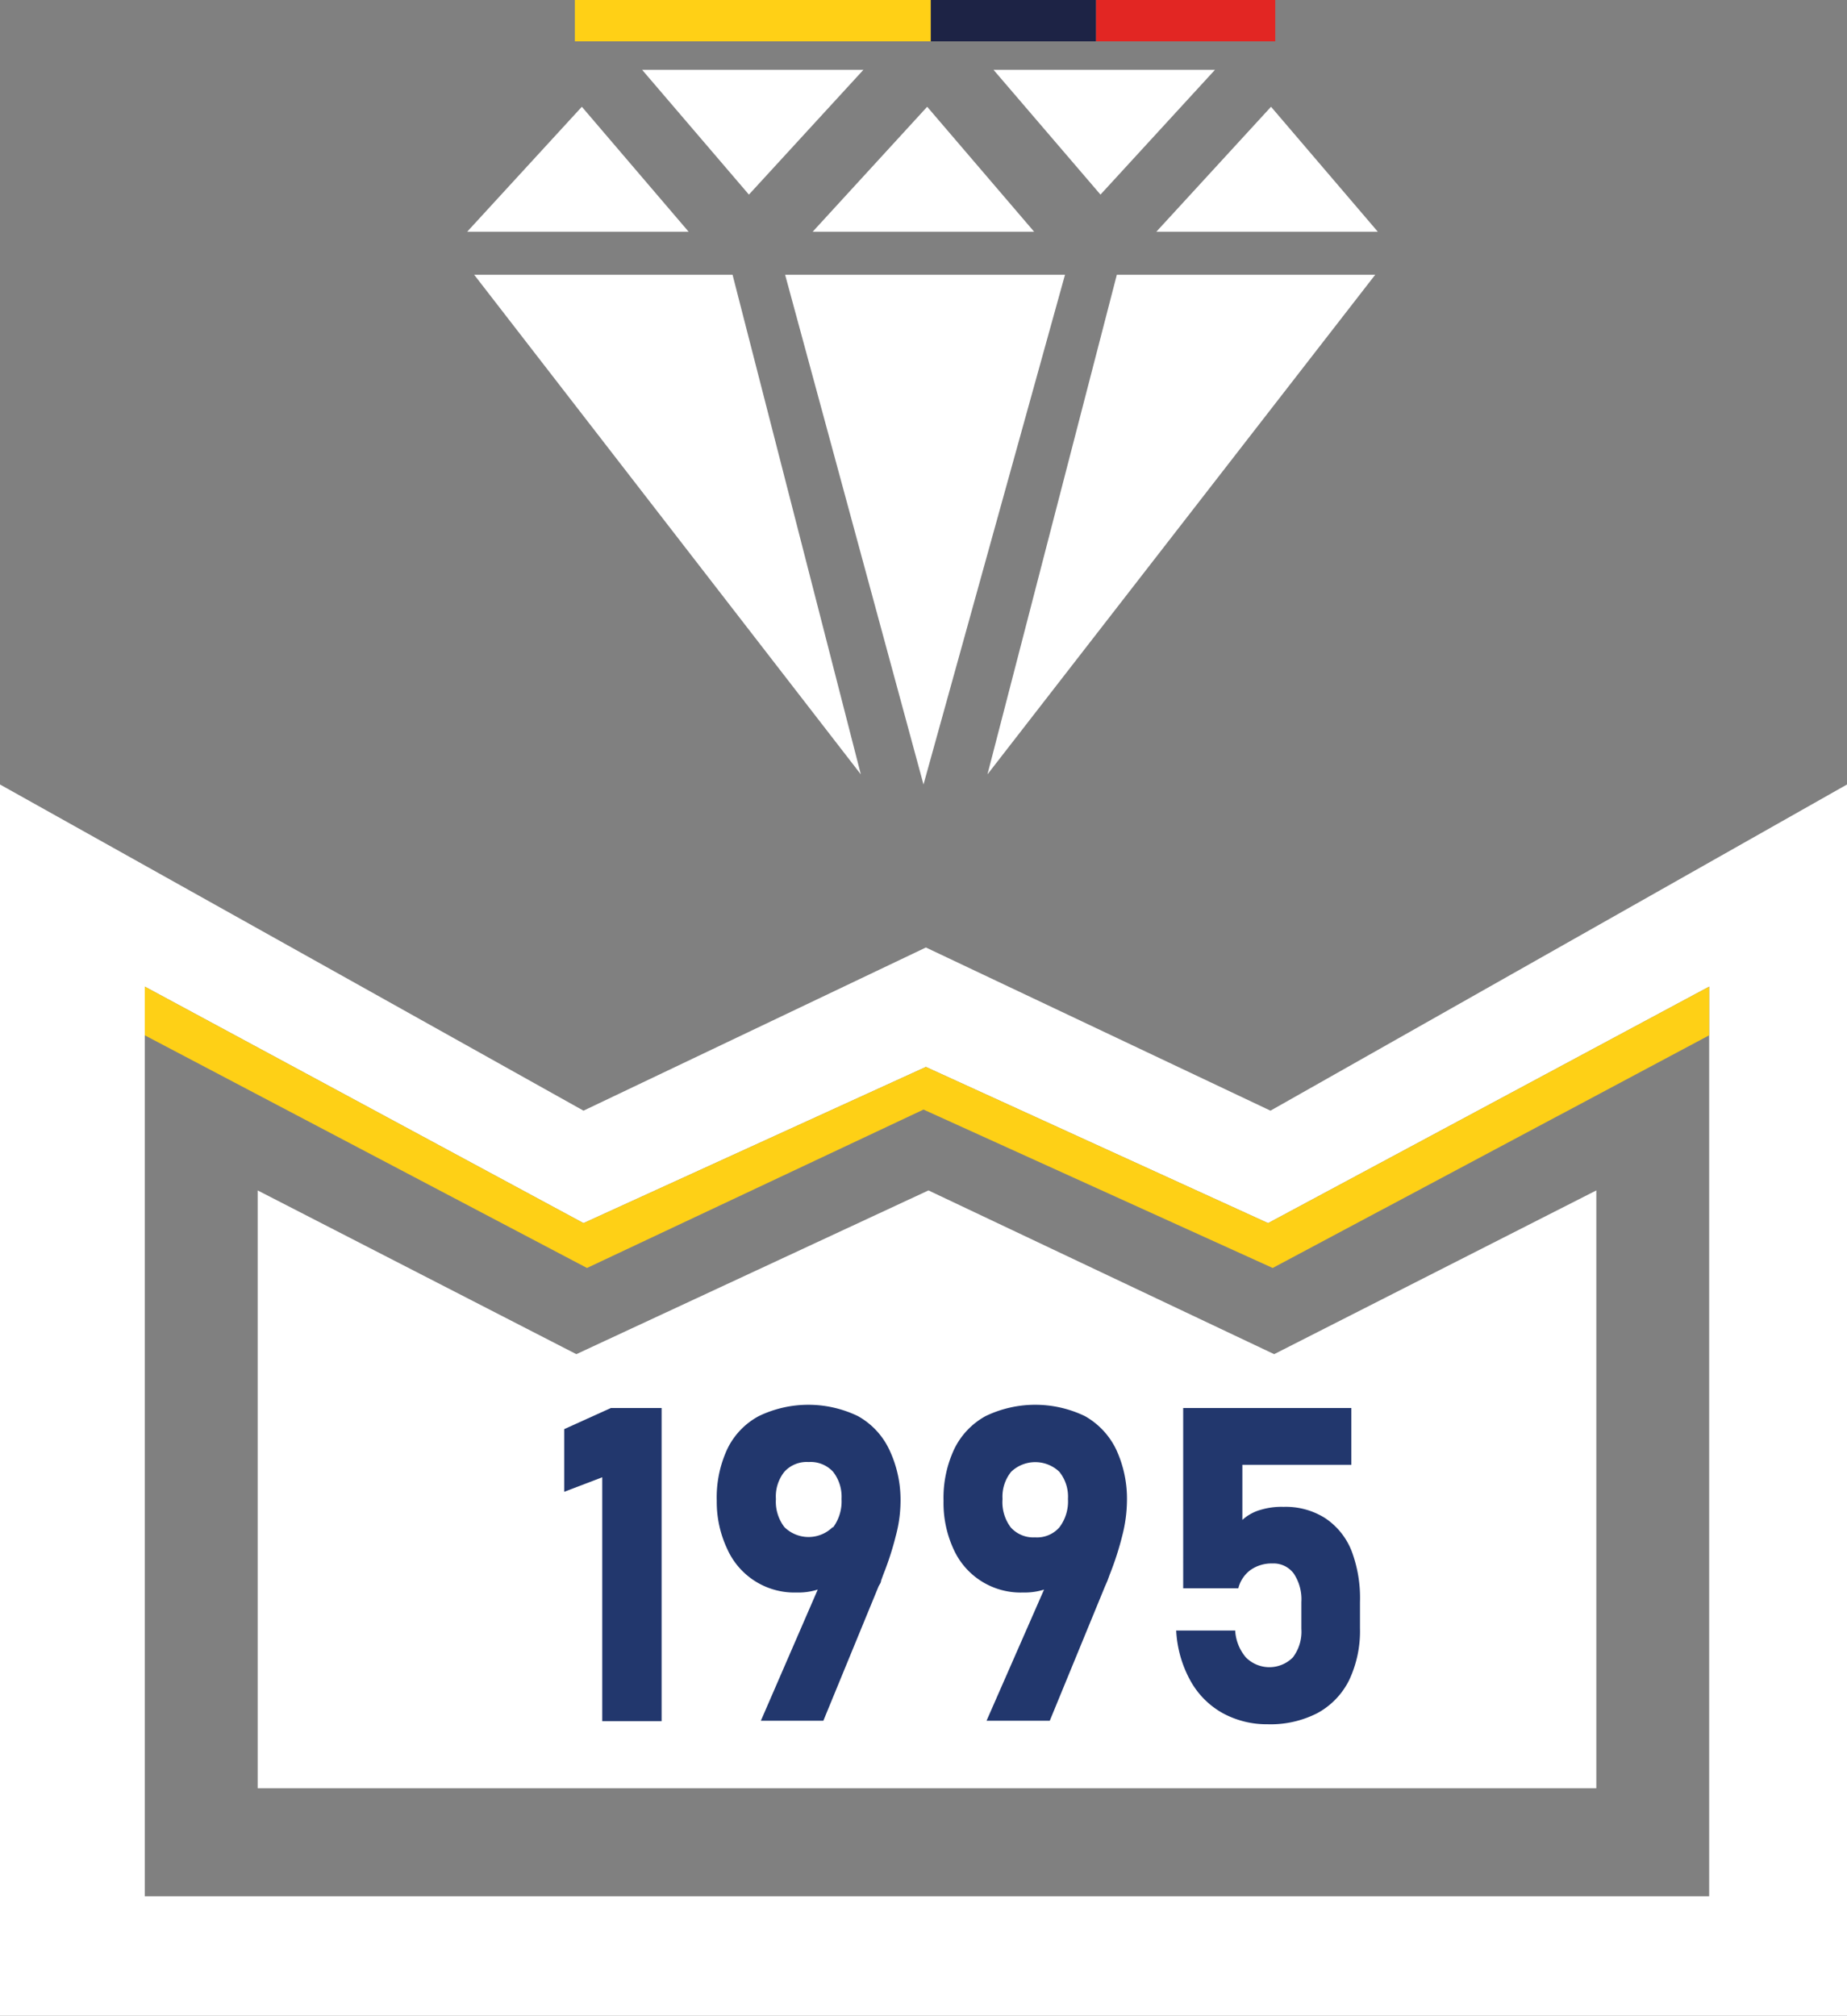 <svg xmlns="http://www.w3.org/2000/svg" viewBox="0 0 100.5 109.69"><rect x="0" y="0" width="100.5" height="109.69" fill="#808080" stroke="none"/><defs><style>.cls-1{fill:#1d2345;}.cls-2{fill:#e22623;}.cls-3{fill:#fff;}.cls-4{fill:#fed016;}.cls-5{fill:#22376d;}.cls-6{fill:#ffd016;}</style></defs><title>LOGO-BLANCO</title><g id="Capa_2" data-name="Capa 2"><g id="logo_down" data-name="logo down"><polyline class="cls-1" points="50.64 0 59.64 0 59.64 2.25 50.64 2.25 50.64 0"/><rect class="cls-2" x="59.64" width="9.75" height="2.25"/><polyline class="cls-3" points="25.42 12.61 31.66 5.81 37.47 12.61"/><polyline class="cls-3" points="44.22 12.61 50.45 5.81 56.27 12.61"/><polyline class="cls-3" points="62.92 12.61 69.16 5.81 74.97 12.61"/><polyline class="cls-3" points="66.11 3.8 59.88 10.59 54.06 3.8"/><polyline class="cls-3" points="46.98 3.8 40.75 10.59 34.94 3.8"/><polygon class="cls-3" points="25.8 14.95 46.84 42.14 39.86 14.95 25.8 14.95"/><polygon class="cls-3" points="42.72 14.95 50.25 42.69 57.95 14.95 42.72 14.95"/><polygon class="cls-3" points="60.77 14.95 53.73 42.14 74.83 14.95 60.77 14.95"/><path class="cls-3" d="M0,42.69,31.75,60.44l18.63-8.88,18.75,8.88L100.5,42.69v67H0Zm7.88,60.5H93V53.69L69,66.56l-18.62-8.5-18.63,8.5L7.88,53.69Z"/><polygon class="cls-4" points="7.88 56.34 31.94 69 50.25 60.38 69.25 69 93 56.34 93 53.69 69 66.56 50.38 58.06 31.75 66.56 7.88 53.69 7.88 56.34"/><polygon class="cls-3" points="14.02 64.78 31.36 73.69 50.52 64.78 69.33 73.69 86.86 64.78 86.86 97.31 14.02 97.31 14.02 64.78"/><path class="cls-5" d="M36,93.66H32.77V80.39l-2.07.79V77.77l2.54-1.15H36Z"/><path class="cls-5" d="M45.06,85.2l.58.42a1.77,1.77,0,0,1-.89.79,3.5,3.5,0,0,1-1.4.25,4,4,0,0,1-3.78-2.37A6,6,0,0,1,39,81.67h0a6.26,6.26,0,0,1,.58-2.83,4,4,0,0,1,1.71-1.78,6.21,6.21,0,0,1,5.39,0,4.08,4.08,0,0,1,1.7,1.81A6.37,6.37,0,0,1,49,81.71v0a7.37,7.37,0,0,1-.25,1.84,16.42,16.42,0,0,1-.69,2.14l-.12.33c0,.11-.09.21-.14.32l-3,7.3h-3.4Zm.27-2.08a2.39,2.39,0,0,0,.46-1.55h0a2.2,2.2,0,0,0-.46-1.48A1.66,1.66,0,0,0,44,79.56a1.64,1.64,0,0,0-1.32.53,2.15,2.15,0,0,0-.46,1.48v0a2.27,2.27,0,0,0,.46,1.53,1.87,1.87,0,0,0,2.63,0Z"/><path class="cls-5" d="M57.38,85.2l.57.42a1.75,1.75,0,0,1-.88.79,3.54,3.54,0,0,1-1.4.25,4,4,0,0,1-3.79-2.37,6,6,0,0,1-.54-2.62h0a6.26,6.26,0,0,1,.59-2.83,4.07,4.07,0,0,1,1.7-1.78,6.23,6.23,0,0,1,5.4,0,4.14,4.14,0,0,1,1.7,1.81,6.37,6.37,0,0,1,.59,2.84v0a7.86,7.86,0,0,1-.25,1.84,16.42,16.42,0,0,1-.69,2.14l-.12.33-.14.32-3,7.3H53.68Zm.26-2.08a2.33,2.33,0,0,0,.47-1.55h0a2.15,2.15,0,0,0-.47-1.48,1.9,1.9,0,0,0-2.62,0,2.15,2.15,0,0,0-.47,1.48v0A2.28,2.28,0,0,0,55,83.12a1.65,1.65,0,0,0,1.32.54A1.62,1.62,0,0,0,57.64,83.12Z"/><path class="cls-5" d="M66.54,93.23a4.51,4.51,0,0,1-1.76-1.76A6.28,6.28,0,0,1,64,88.73h3.21a2.47,2.47,0,0,0,.58,1.46,1.8,1.8,0,0,0,2.56,0,2.31,2.31,0,0,0,.46-1.55V87.18a2.52,2.52,0,0,0-.42-1.56,1.37,1.37,0,0,0-1.16-.54,2,2,0,0,0-1.18.35,1.77,1.77,0,0,0-.67,1h-3V76.62h9.15v3.09H67.6v3a2.47,2.47,0,0,1,1-.55A3.9,3.9,0,0,1,69.84,82a4,4,0,0,1,2.26.61,3.83,3.83,0,0,1,1.44,1.78A7.24,7.24,0,0,1,74,87.18v1.43a6.25,6.25,0,0,1-.59,2.82,4.13,4.13,0,0,1-1.72,1.79,5.58,5.58,0,0,1-2.72.61A5,5,0,0,1,66.54,93.23Z"/><rect class="cls-6" x="31.28" width="19.36" height="2.25"/></g></g></svg>